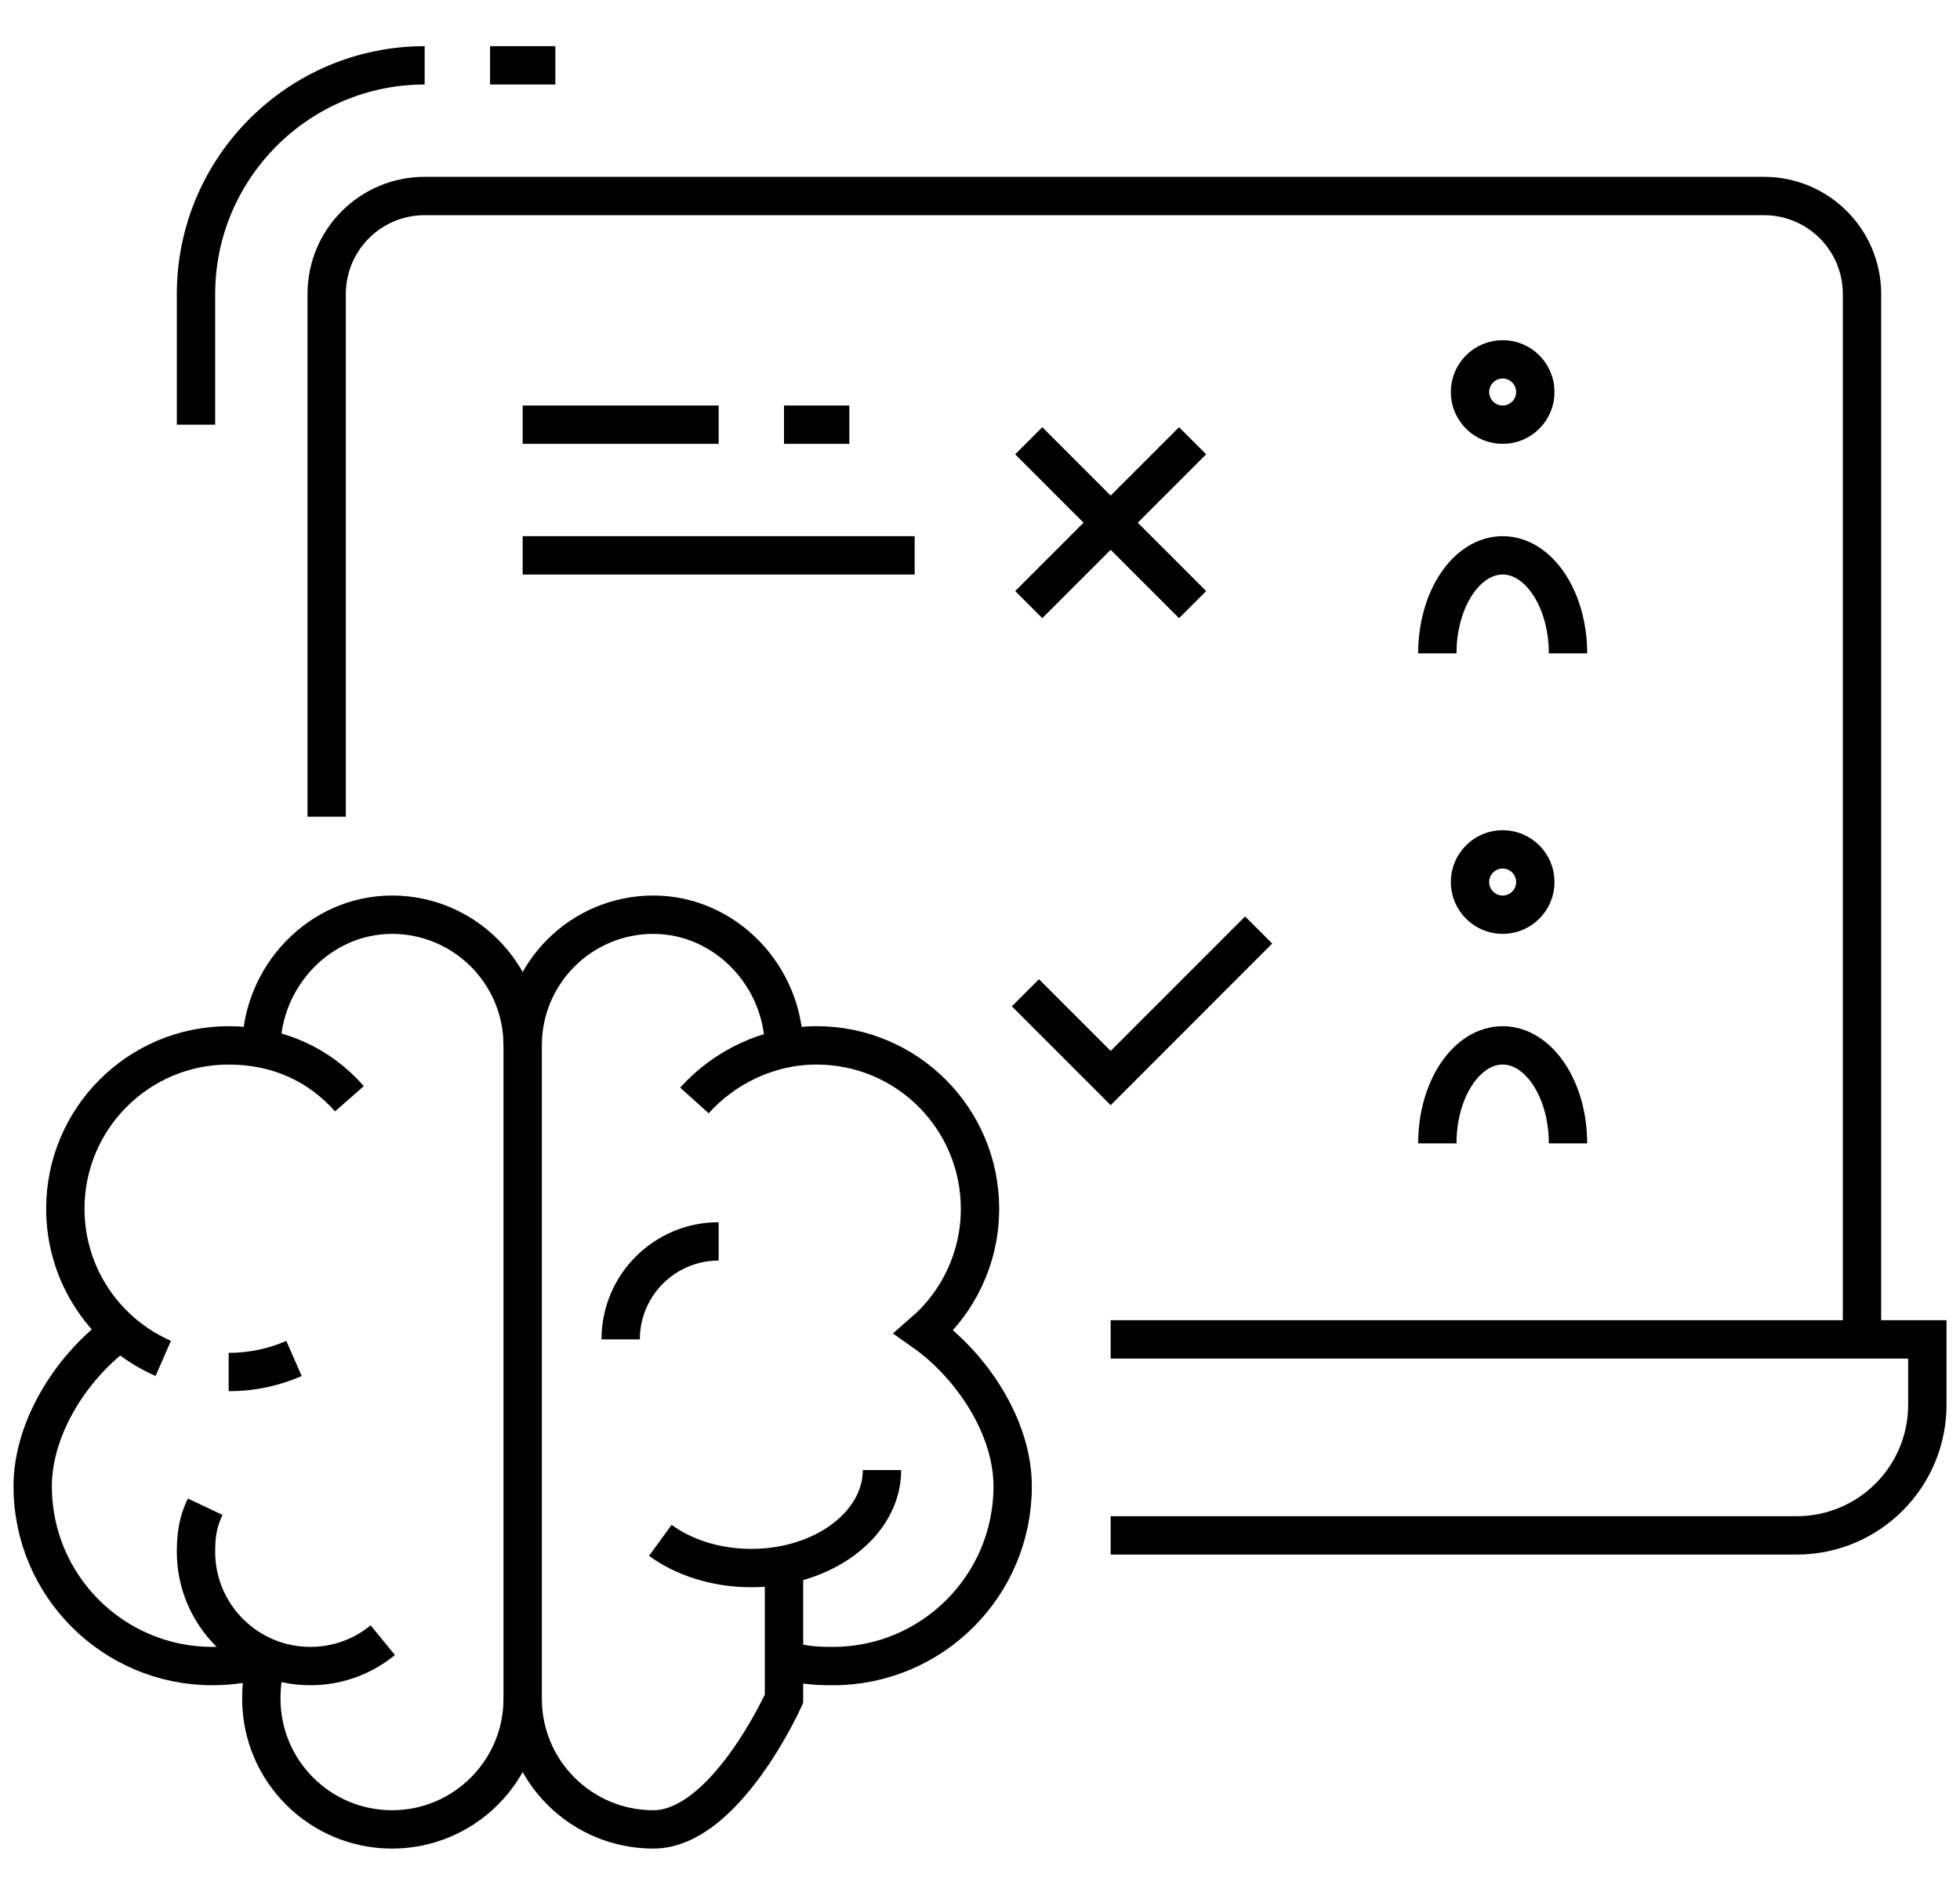 <svg width="30" height="29" viewBox="0 0 30 29" fill="none" xmlns="http://www.w3.org/2000/svg">
<path d="M5 12.5V4.5C5 3.671 5.671 3 6.5 3H27C27.828 3 28.5 3.671 28.5 4.5V20.5" stroke="black" stroke-width="0.587" stroke-miterlimit="10"/>
<path d="M3 6.5V4.5C3 2.571 4.571 1 6.5 1" stroke="black" stroke-width="0.587" stroke-miterlimit="10"/>
<path d="M7.501 1H8.5" stroke="black" stroke-width="0.587" stroke-miterlimit="10"/>
<path d="M17 23.5H27.5C28.605 23.5 29.5 22.605 29.5 21.5V20.5H17" stroke="black" stroke-width="0.587" stroke-miterlimit="10"/>
<path d="M8 6.5H11" stroke="black" stroke-width="0.587" stroke-miterlimit="10"/>
<path d="M12 6.5H13" stroke="black" stroke-width="0.587" stroke-miterlimit="10"/>
<path d="M8 8.5H14" stroke="black" stroke-width="0.587" stroke-miterlimit="10"/>
<path d="M15.746 6.746L18.254 9.254" stroke="black" stroke-width="0.587" stroke-miterlimit="10"/>
<path d="M18.254 6.746L15.746 9.254" stroke="black" stroke-width="0.587" stroke-miterlimit="10"/>
<path d="M15.695 15.195L17 16.5L19.265 14.234" stroke="black" stroke-width="0.587" stroke-miterlimit="10"/>
<path d="M4 16.05C4 14.945 4.896 14 6 14C7.104 14 8 14.896 8 16" stroke="black" stroke-width="0.587" stroke-miterlimit="10"/>
<path d="M8 26C8 27.105 7.104 28 6 28C4.896 28 4 27.105 4 26C4 25.767 4.027 25.582 4.099 25.375" stroke="black" stroke-width="0.587" stroke-miterlimit="10"/>
<path d="M4.5 20.792C4.194 20.926 3.856 21 3.5 21" stroke="black" stroke-width="0.587" stroke-miterlimit="10"/>
<path d="M2.499 20.791C1.616 20.405 1 19.525 1 18.5C1 17.119 2.119 16 3.5 16C4.25 16 4.889 16.294 5.348 16.817" stroke="black" stroke-width="0.587" stroke-miterlimit="10"/>
<path d="M4.088 25.37C3.821 25.456 3.545 25.5 3.25 25.5C1.732 25.5 0.5 24.268 0.5 22.75C0.5 21.82 1.138 20.872 1.845 20.374" stroke="black" stroke-width="0.587" stroke-miterlimit="10"/>
<path d="M5.859 25.104C5.556 25.352 5.171 25.5 4.75 25.5C3.784 25.5 3 24.717 3 23.75C3 23.482 3.033 23.288 3.14 23.061" stroke="black" stroke-width="0.587" stroke-miterlimit="10"/>
<path d="M12 25.396C12.265 25.483 12.455 25.5 12.75 25.5C14.268 25.5 15.5 24.268 15.5 22.75C15.5 21.82 14.849 20.883 14.142 20.385C14.668 19.927 15 19.252 15 18.5C15 17.119 13.881 16 12.5 16C11.761 16 11.086 16.335 10.629 16.843" stroke="black" stroke-width="0.587" stroke-miterlimit="10"/>
<path d="M12 23.953V26C12 26 11.104 28 10 28C8.896 28 8 27.105 8 26V16C8 14.896 8.896 14 10 14C11.104 14 12 14.945 12 16.05" stroke="black" stroke-width="0.587" stroke-miterlimit="10"/>
<path d="M13.5 22.5C13.5 23.328 12.604 24 11.5 24C10.959 24 10.468 23.839 10.107 23.576" stroke="black" stroke-width="0.587" stroke-miterlimit="10"/>
<path d="M9.5 20.5C9.5 19.672 10.171 19 11 19" stroke="black" stroke-width="0.587" stroke-miterlimit="10"/>
<path d="M22 10C22 9.171 22.448 8.5 23 8.5C23.552 8.5 24 9.171 24 10" stroke="black" stroke-width="0.587" stroke-miterlimit="10"/>
<path d="M23 14C23.276 14 23.5 13.776 23.5 13.5C23.5 13.224 23.276 13 23 13C22.724 13 22.5 13.224 22.5 13.5C22.5 13.776 22.724 14 23 14Z" stroke="black" stroke-width="0.587" stroke-miterlimit="10"/>
<path d="M22 17.5C22 16.672 22.448 16 23 16C23.552 16 24 16.672 24 17.5" stroke="black" stroke-width="0.587" stroke-miterlimit="10"/>
<path d="M23 6.5C23.276 6.5 23.5 6.276 23.5 6C23.5 5.724 23.276 5.5 23 5.5C22.724 5.5 22.5 5.724 22.5 6C22.5 6.276 22.724 6.5 23 6.5Z" stroke="black" stroke-width="0.587" stroke-miterlimit="10"/>
</svg>
